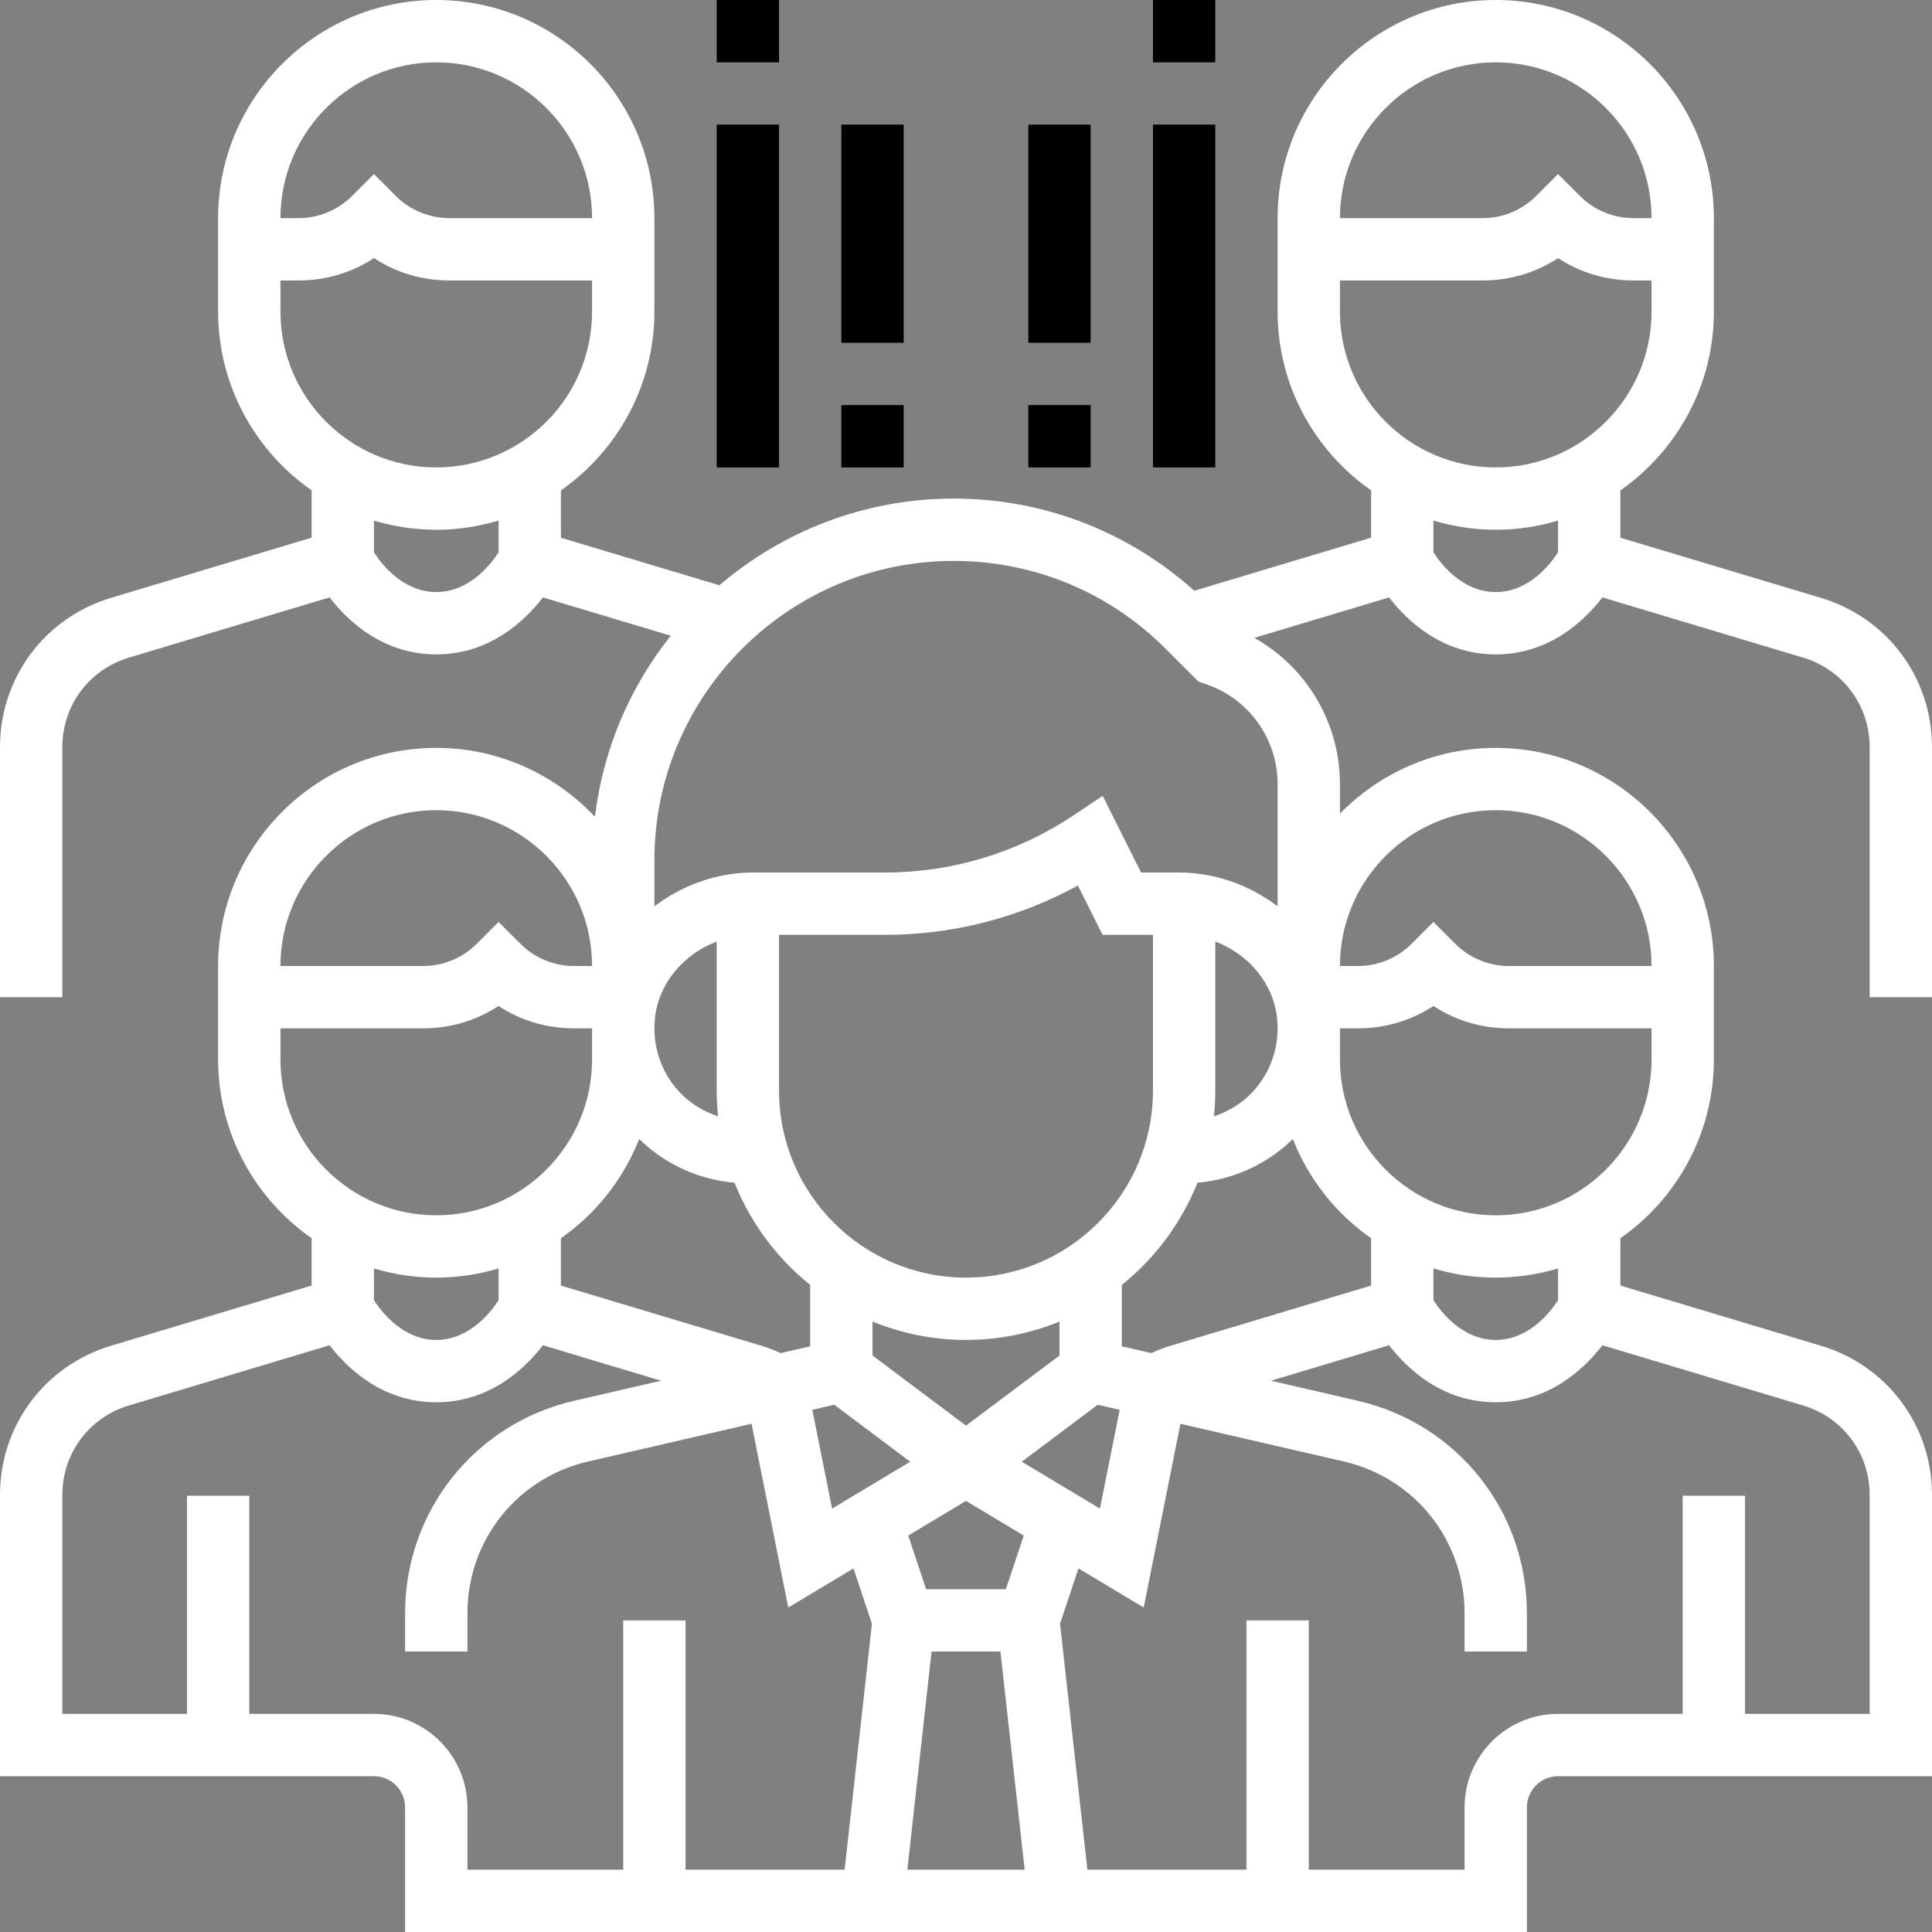 <svg width="80" height="80" viewBox="0 0 80 80" fill="none" xmlns="http://www.w3.org/2000/svg">
<rect x="0" y="0" width="80" height="80" fill="#808080" stroke="none"/>
<g clip-path="url(#clip0_70_4)">
<path d="M80 41.29V30.937C80 28.066 78.152 25.582 75.403 24.757L67.097 22.266V20.306C69.434 18.671 70.968 15.965 70.968 12.905V9.032C70.968 4.052 66.916 0 61.935 0C56.955 0 52.903 4.052 52.903 9.032V12.903C52.903 15.965 54.437 18.671 56.774 20.304V22.264L49.454 24.461C46.707 22.004 43.208 20.645 39.492 20.645C35.791 20.645 32.405 22.001 29.788 24.235L23.226 22.266V20.306C25.563 18.671 27.097 15.965 27.097 12.905V9.032C27.097 4.052 23.045 0 18.064 0C13.084 0 9.032 4.052 9.032 9.032V12.903C9.032 15.965 10.566 18.671 12.903 20.304V22.264L4.597 24.756C1.848 25.582 0 28.066 0 30.937V41.29H2.581V30.937C2.581 29.214 3.689 27.724 5.34 27.23L13.648 24.737C14.399 25.712 15.852 27.097 18.064 27.097C20.277 27.097 21.73 25.712 22.481 24.737L27.773 26.324C26.093 28.436 24.974 31.007 24.635 33.821C22.987 32.07 20.654 30.968 18.064 30.968C13.084 30.968 9.032 35.02 9.032 40V43.871C9.032 46.933 10.566 49.639 12.903 51.272V53.232L4.597 55.724C1.848 56.55 0 59.033 0 61.905V73.548H15.484C16.195 73.548 16.774 74.128 16.774 74.839V80H63.226V74.839C63.226 74.128 63.805 73.548 64.516 73.548H80V61.905C80 59.033 78.152 56.55 75.403 55.725L67.097 53.233V51.273C69.434 49.639 70.968 46.933 70.968 43.872V40.001C70.968 35.021 66.916 30.969 61.935 30.969C59.409 30.969 57.125 32.014 55.484 33.691V32.468C55.484 29.92 54.099 27.626 51.938 26.413L57.519 24.738C58.27 25.712 59.723 27.097 61.935 27.097C64.148 27.097 65.601 25.712 66.352 24.737L74.662 27.23C76.311 27.724 77.419 29.214 77.419 30.937V41.29H80ZM18.064 2.581C21.622 2.581 24.516 5.475 24.516 9.032H18.599C17.779 9.032 16.975 8.7 16.396 8.12L15.484 7.208L14.572 8.12C13.993 8.7 13.189 9.032 12.369 9.032H11.613C11.613 5.475 14.507 2.581 18.064 2.581ZM11.613 12.903V11.613H12.369C13.493 11.613 14.566 11.29 15.484 10.688C16.401 11.29 17.475 11.613 18.599 11.613H24.516V12.903C24.516 16.46 21.622 19.355 18.064 19.355C14.507 19.355 11.613 16.46 11.613 12.903ZM18.064 24.516C16.693 24.516 15.804 23.364 15.484 22.871V21.556C16.302 21.8 17.168 21.936 18.064 21.936C18.961 21.936 19.827 21.8 20.645 21.555V22.87C20.325 23.365 19.436 24.516 18.064 24.516ZM53.533 47.164C54.19 48.833 55.324 50.26 56.774 51.273V53.233L48.47 55.725C48.196 55.806 47.93 55.912 47.671 56.029L46.452 55.748V53.206C47.831 52.098 48.918 50.643 49.585 48.974C51.071 48.844 52.465 48.211 53.533 47.164ZM40 55.484C41.369 55.484 42.675 55.21 43.871 54.724V56.129L40 59.032L36.129 56.129V54.724C37.325 55.21 38.631 55.484 40 55.484ZM34.544 58.167L37.69 60.527L34.454 62.468L33.636 58.377L34.544 58.167ZM38.574 68.387H41.426L42.429 77.419H37.571L38.574 68.387ZM41.65 65.806H38.349L37.608 63.584L40 62.15L42.391 63.584L41.65 65.806ZM42.31 60.527L45.456 58.167L46.364 58.376L45.546 62.467L42.31 60.527ZM51.897 45.185C51.45 45.675 50.883 46.018 50.267 46.227C50.303 45.876 50.323 45.521 50.323 45.161V38.987C51.711 39.514 52.745 40.735 52.884 42.195C52.989 43.306 52.64 44.366 51.897 45.185ZM47.742 45.161C47.742 49.431 44.27 52.903 40 52.903C35.73 52.903 32.258 49.431 32.258 45.161V38.71H36.639C39.451 38.71 42.187 38.008 44.633 36.667L45.654 38.71H47.742V45.161ZM29.733 46.227C29.117 46.018 28.55 45.675 28.103 45.185C27.36 44.367 27.011 43.306 27.116 42.196C27.256 40.736 28.289 39.514 29.677 38.988V45.161C29.677 45.521 29.697 45.876 29.733 46.227ZM30.415 48.974C31.081 50.643 32.168 52.098 33.548 53.206V55.748L32.329 56.029C32.068 55.912 31.804 55.808 31.532 55.725L23.226 53.233V51.273C24.675 50.26 25.81 48.833 26.467 47.164C27.535 48.211 28.929 48.844 30.415 48.974ZM18.064 33.548C21.622 33.548 24.516 36.443 24.516 40H23.76C22.94 40 22.137 39.667 21.558 39.088L20.645 38.175L19.733 39.088C19.154 39.667 18.35 40 17.53 40H11.613C11.613 36.443 14.507 33.548 18.064 33.548ZM11.613 43.871V42.581H17.53C18.654 42.581 19.728 42.258 20.645 41.656C21.562 42.258 22.636 42.581 23.76 42.581H24.516V43.871C24.516 47.428 21.622 50.323 18.064 50.323C14.507 50.323 11.613 47.428 11.613 43.871ZM18.064 52.903C18.961 52.903 19.827 52.768 20.645 52.523V53.838C20.325 54.333 19.436 55.484 18.064 55.484C16.693 55.484 15.804 54.331 15.484 53.839V52.524C16.302 52.768 17.168 52.903 18.064 52.903ZM15.484 70.968H10.323V61.935H7.742V70.968H2.581V61.905C2.581 60.182 3.689 58.691 5.34 58.197L13.648 55.704C14.399 56.68 15.852 58.065 18.064 58.065C20.277 58.065 21.73 56.68 22.481 55.704L27.374 57.173L23.775 58.003C19.653 58.955 16.774 62.574 16.774 66.804V68.387H19.355V66.804C19.355 63.782 21.412 61.198 24.356 60.517L31.12 58.956L32.641 66.564L35.341 64.945L36.105 67.236L34.974 77.419H28.387V67.097H25.806V77.419H19.355V74.839C19.355 72.705 17.618 70.968 15.484 70.968ZM74.66 58.197C76.311 58.691 77.419 60.182 77.419 61.905V70.968H72.258V61.935H69.677V70.968H64.516C62.382 70.968 60.645 72.705 60.645 74.839V77.419H54.194V67.097H51.613V77.419H45.026L43.894 67.236L44.658 64.945L47.358 66.564L48.879 58.956L55.644 60.517C58.588 61.198 60.645 63.782 60.645 66.804V68.387H63.226V66.804C63.226 62.574 60.347 58.955 56.225 58.003L52.626 57.173L57.519 55.704C58.27 56.68 59.723 58.065 61.935 58.065C64.148 58.065 65.601 56.68 66.352 55.704L74.66 58.197ZM64.516 53.839C64.196 54.333 63.307 55.484 61.935 55.484C60.561 55.484 59.671 54.328 59.355 53.839V52.523C60.173 52.768 61.039 52.903 61.935 52.903C62.832 52.903 63.698 52.768 64.516 52.523V53.839ZM61.935 50.323C58.378 50.323 55.484 47.428 55.484 43.871V42.581H56.24C57.364 42.581 58.438 42.258 59.355 41.656C60.272 42.258 61.346 42.581 62.47 42.581H68.387V43.871C68.387 47.428 65.493 50.323 61.935 50.323ZM61.935 33.548C65.493 33.548 68.387 36.443 68.387 40H62.47C61.65 40 60.846 39.667 60.267 39.088L59.355 38.175L58.443 39.088C57.864 39.667 57.06 40 56.24 40H55.484C55.484 36.443 58.378 33.548 61.935 33.548ZM52.903 37.529C51.762 36.665 50.343 36.129 48.81 36.129H47.249L45.662 32.955L44.446 33.765C42.125 35.312 39.426 36.129 36.639 36.129H31.189C29.657 36.129 28.238 36.665 27.097 37.529V35.621C27.097 28.787 32.658 23.226 39.492 23.226C42.802 23.226 45.916 24.515 48.257 26.855L49.626 28.224L49.915 28.322C51.702 28.918 52.903 30.583 52.903 32.467V37.529ZM61.935 2.581C65.493 2.581 68.387 5.475 68.387 9.032H67.631C66.811 9.032 66.007 8.7 65.428 8.12L64.516 7.208L63.604 8.12C63.025 8.7 62.221 9.032 61.401 9.032H55.484C55.484 5.475 58.378 2.581 61.935 2.581ZM55.484 12.903V11.613H61.401C62.525 11.613 63.599 11.29 64.516 10.688C65.433 11.29 66.507 11.613 67.631 11.613H68.387V12.903C68.387 16.46 65.493 19.355 61.935 19.355C58.378 19.355 55.484 16.46 55.484 12.903ZM61.935 24.516C60.561 24.516 59.671 23.36 59.355 22.871V21.555C60.173 21.8 61.039 21.936 61.935 21.936C62.832 21.936 63.698 21.8 64.516 21.555V22.87C64.196 23.365 63.307 24.516 61.935 24.516Z" fill="white"/>
<path d="M29.677 0H32.258V2.581H29.677V0Z" fill="black"/>
<path d="M29.677 5.161H32.258V19.355H29.677V5.161Z" fill="black"/>
<path d="M47.742 0H50.322V2.581H47.742V0Z" fill="black"/>
<path d="M47.742 5.161H50.322V19.355H47.742V5.161Z" fill="black"/>
<path d="M34.839 5.161H37.419V14.194H34.839V5.161Z" fill="black"/>
<path d="M34.839 16.774H37.419V19.355H34.839V16.774Z" fill="black"/>
<path d="M42.581 5.161H45.161V14.194H42.581V5.161Z" fill="black"/>
<path d="M42.581 16.774H45.161V19.355H42.581V16.774Z" fill="black"/>
</g>
<defs>
<clipPath id="clip0_70_4">
<rect width="80" height="80" fill="white"/>
</clipPath>
</defs>
</svg>
